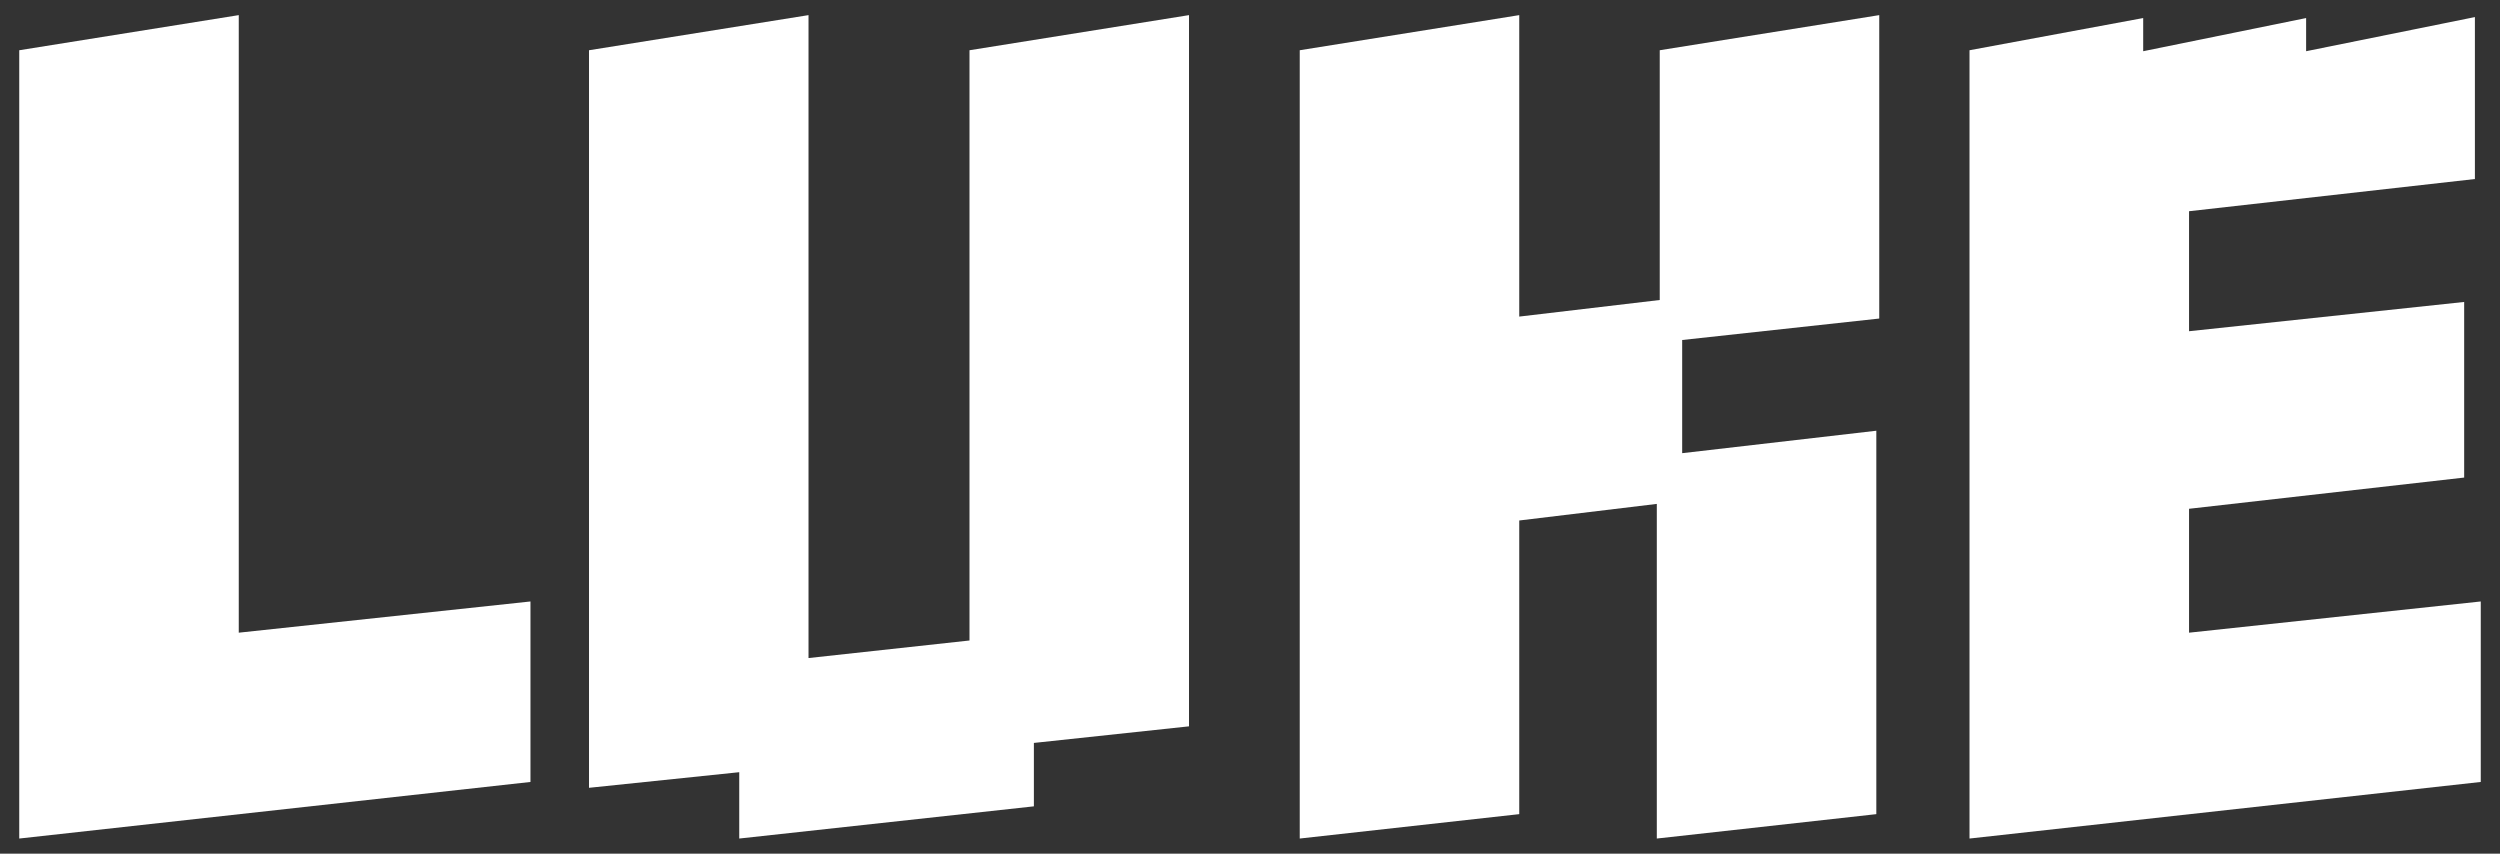 <svg width="123" height="42" viewBox="0 0 123 42" fill="none" xmlns="http://www.w3.org/2000/svg">
<rect x="0" y="0" width="123" height="42" fill="#333333" stroke="none"/>
<path d="M122.053 29.592V38.472L96.9 41.256V2.472L105.445 0.888V2.52L113.461 0.888V2.52L121.765 0.84V8.808L107.701 10.392V16.296L121.237 14.856V23.496L107.701 25.032V31.128L122.053 29.592Z" fill="white"/>
<path d="M74.747 15.576L81.659 14.76V2.472L92.459 0.744V15.672L82.763 16.728V22.296L92.315 21.192V40.056L81.515 41.256V24.792L74.747 25.608V40.056L63.947 41.256V2.472L74.747 0.744V15.576Z" fill="white"/>
<path d="M28.979 2.472L39.779 0.744V32.376L47.699 31.512V2.472L58.499 0.744V35.736L50.867 36.552V39.672L36.371 41.256V37.992L28.979 38.76V2.472Z" fill="white"/>
<path d="M26.099 29.592V38.472L0.947 41.256V2.472L11.747 0.744V31.128L26.099 29.592Z" fill="white"/>
</svg>
